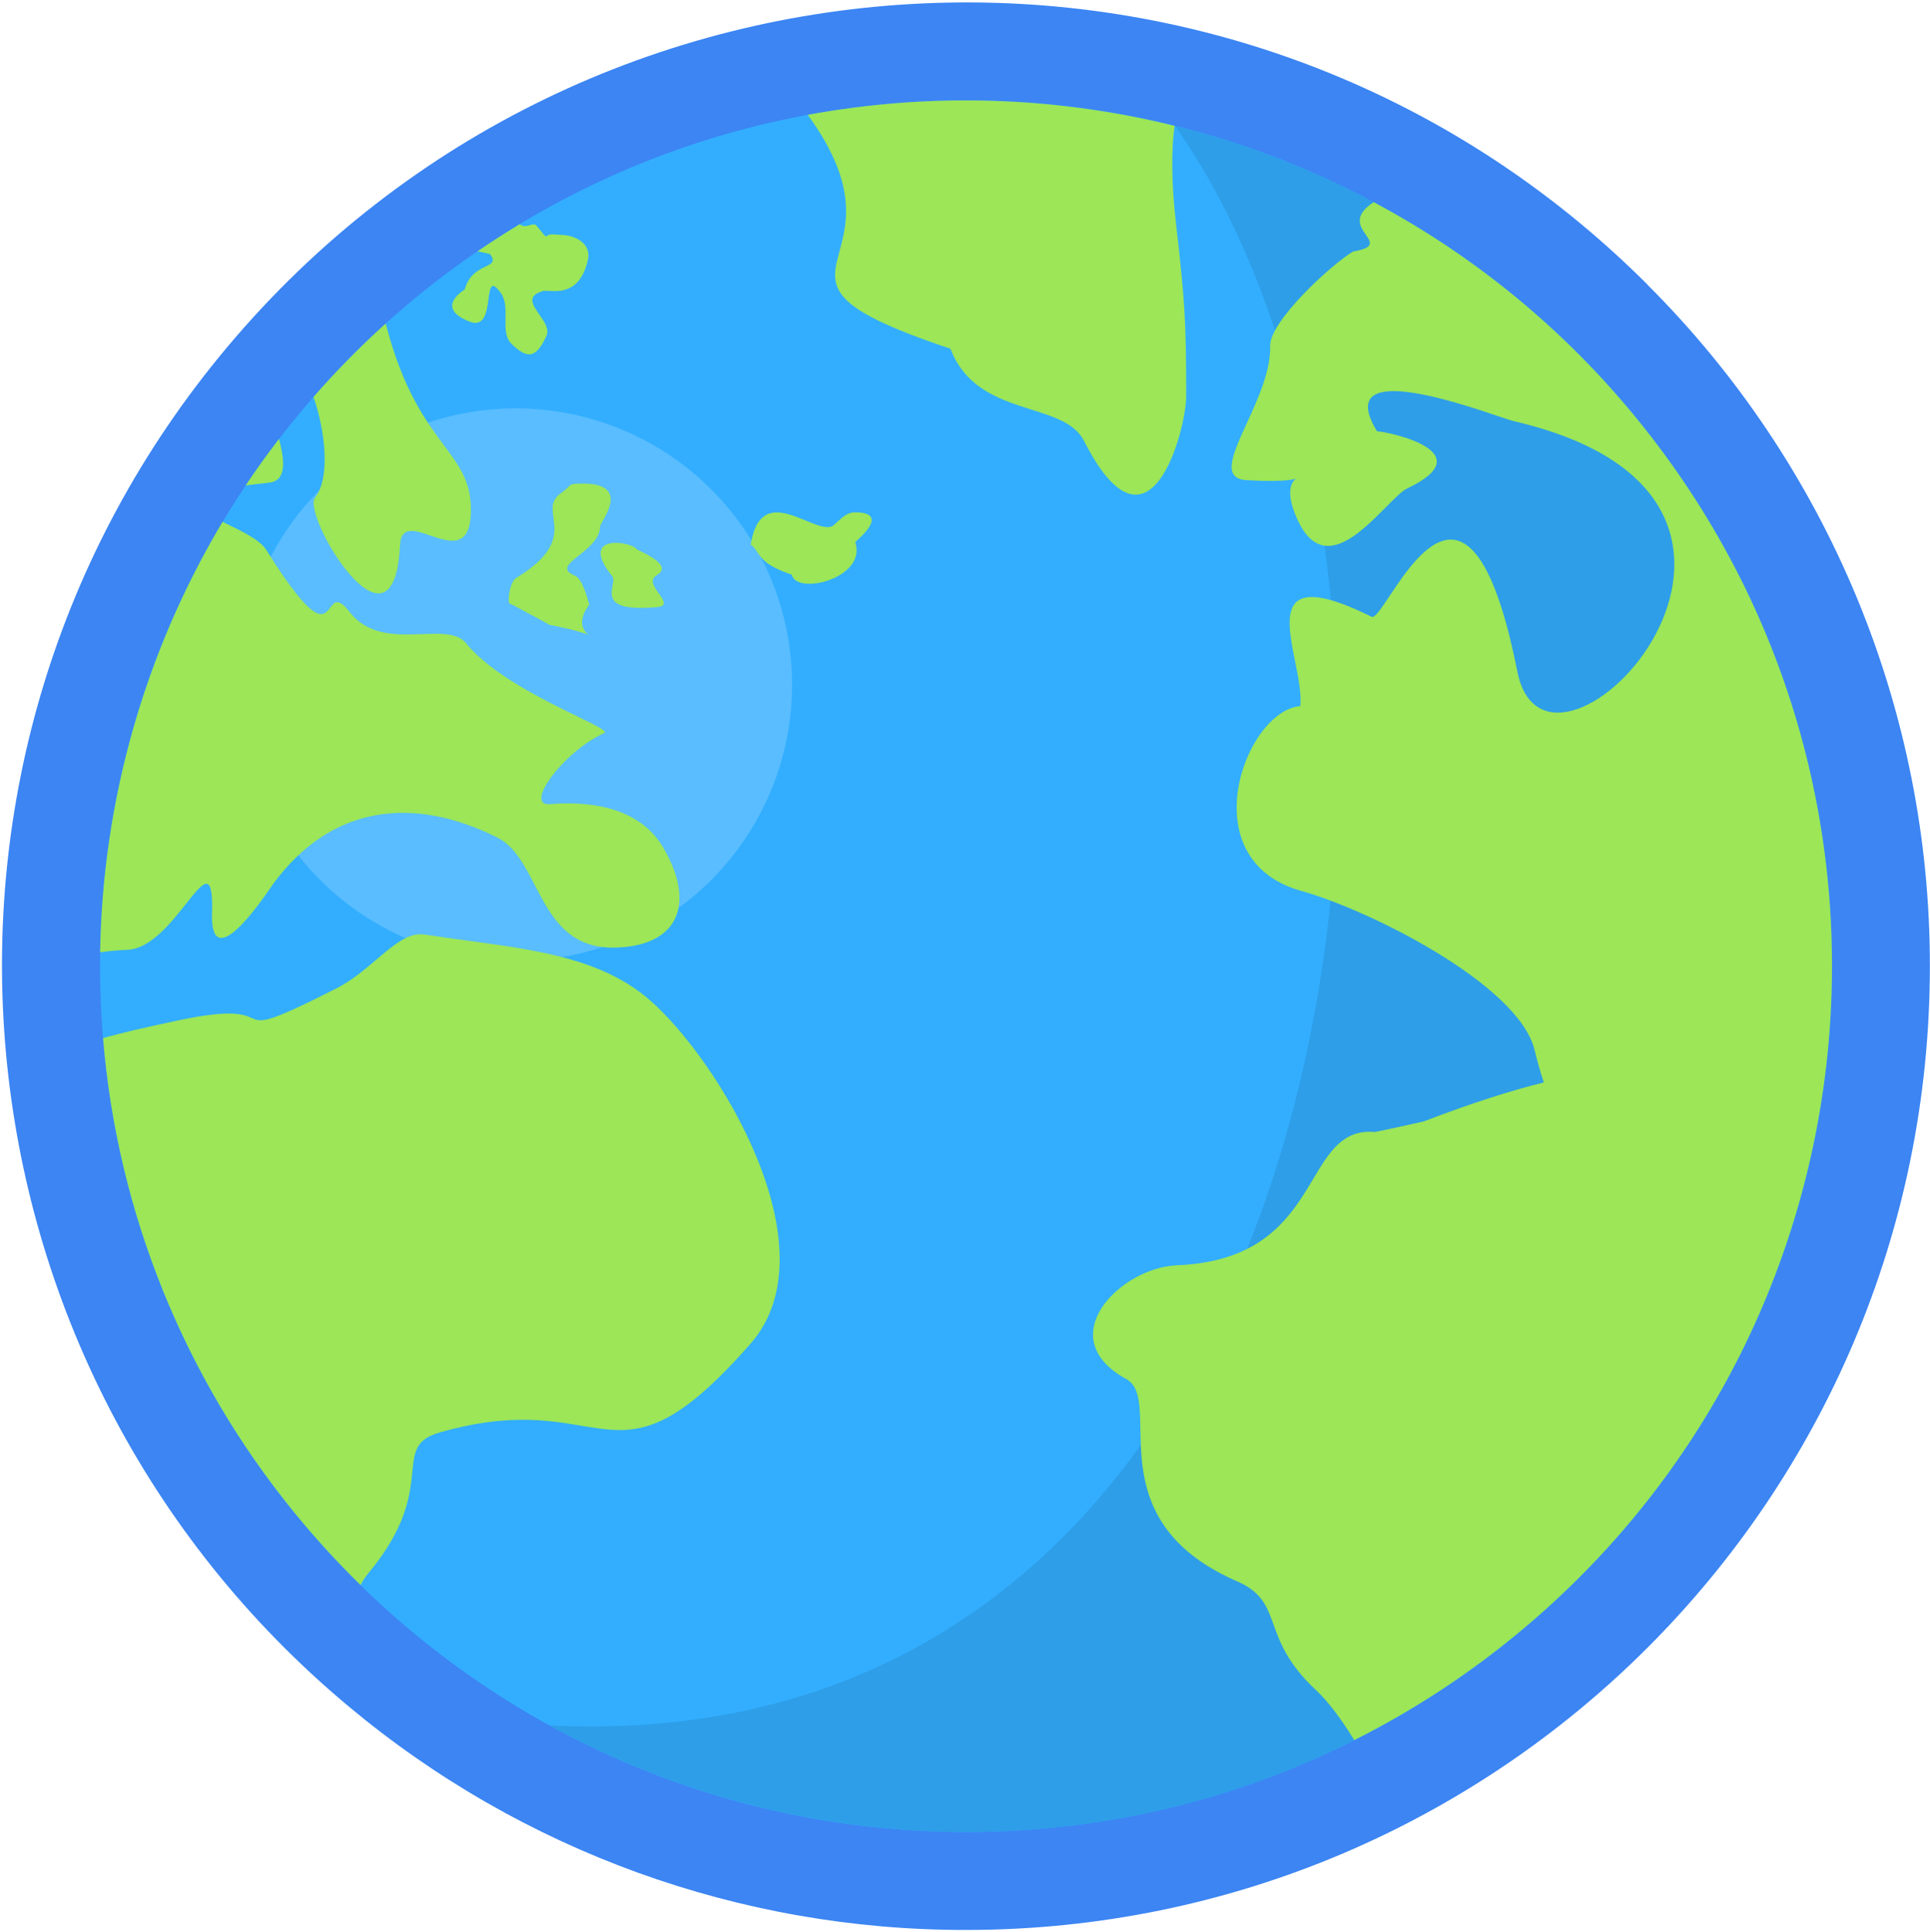 <svg width="715" height="716" viewBox="0 0 715 716" fill="none" xmlns="http://www.w3.org/2000/svg">
<path fill-rule="evenodd" clip-rule="evenodd" d="M610.38 105.491C461.537 -43.342 218.315 -31.305 84.148 128.639C-43.342 280.658 -21.879 506.324 129.297 632.389C193.407 685.941 274.318 715.223 357.852 715.102C555.074 715.102 714.954 555.213 714.954 358C715.006 311.094 705.789 264.64 687.833 221.306C669.878 177.973 643.537 138.614 610.324 105.491" fill="#3C85F3"/>
<path fill-rule="evenodd" clip-rule="evenodd" d="M357.871 37.204C535.047 37.204 678.667 180.834 678.667 358C678.667 535.167 535.047 678.797 357.871 678.797C180.695 678.797 37.075 535.176 37.075 358C37.075 180.824 180.704 37.204 357.871 37.204Z" fill="#33AEFF"/>
<path fill-rule="evenodd" clip-rule="evenodd" d="M191.056 151.315C211.307 151.315 231.103 157.32 247.941 168.571C264.779 179.822 277.902 195.814 285.652 214.523C293.401 233.233 295.428 253.821 291.477 273.682C287.525 293.544 277.773 311.788 263.452 326.107C249.132 340.426 230.887 350.177 211.025 354.126C191.163 358.076 170.576 356.047 151.867 348.296C133.158 340.545 117.168 327.42 105.918 310.581C94.669 293.742 88.665 273.946 88.667 253.695C88.667 240.249 91.315 226.935 96.461 214.513C101.607 202.092 109.149 190.805 118.657 181.298C128.164 171.791 139.452 164.25 151.874 159.105C164.296 153.961 177.61 151.314 191.056 151.315Z" fill="#59BDFF"/>
<path fill-rule="evenodd" clip-rule="evenodd" d="M435.269 46.676C551.454 209.787 513.908 654.436 203.583 639.324C314.621 700.176 456.084 691.676 560.343 606.834C697.815 495.037 718.528 292.954 606.704 155.528C562.923 101.559 502.734 63.343 435.269 46.676Z" fill="#2E9EE8"/>
<path d="M435.741 83.445C433.917 67.5 433.908 55.593 435.148 46.639H435.167C390.664 35.627 344.324 34.235 299.241 42.556C317.757 67.998 313.875 82.427 311.024 93.024C307.429 106.383 305.474 113.65 352.111 129.213C357.775 144.056 370.67 148.145 382.095 151.768C390.62 154.471 398.326 156.914 401.602 163.371C426.047 211.537 439.445 158.676 439.445 146.954C439.445 119.556 438.982 111.704 435.741 83.445Z" fill="#9CE657"/>
<path d="M298.544 192.899C302.391 194.484 305.896 195.928 308.148 195.037C308.642 194.829 309.29 194.222 310.068 193.493C311.744 191.923 314.024 189.786 316.667 189.843C329.278 189.843 319.281 198.667 317.194 200.509C316.963 200.714 316.829 200.832 316.834 200.843C321.371 214.269 294.972 220.76 293.334 212.926C284.059 209.835 282.168 206.985 280.603 204.626C279.914 203.586 279.287 202.642 278.121 201.815C280.688 185.545 290.386 189.539 298.544 192.899Z" fill="#9CE657"/>
<path d="M83.382 193.821C83.068 193.67 82.755 193.52 82.445 193.371C53.639 241.65 38.001 296.64 37.093 352.852C40.47 352.368 43.869 352.059 47.278 351.926C55.737 351.534 63.305 341.972 68.881 334.927C75.267 326.857 79.041 322.09 78.546 338.186C77.808 361.564 96.465 334.412 100.575 328.43C100.899 327.958 101.133 327.618 101.259 327.445C122.815 298.121 153.232 294.825 184.176 310.297C190.646 313.541 194.327 320.632 198.156 328.009C204.099 339.457 210.398 351.592 228.028 351.102C251.852 350.463 257.611 334.389 245.713 314.065C239.834 304.028 227.5 296.102 203.658 297.954C194.009 298.704 208.584 278.547 223.88 271.602C225.224 270.981 220.76 268.798 213.836 265.413C201.681 259.471 181.947 249.822 172.75 238.408C169.572 234.464 163.344 234.691 156.31 234.947C147.094 235.282 136.493 235.668 129.556 226.788C125.274 221.278 123.892 223.097 122.343 225.138C119.744 228.562 116.671 232.609 98.648 203.75C96.34 200.042 89.54 196.777 83.382 193.821Z" fill="#9CE657"/>
<path d="M99.565 178.871C106.195 178.186 105.556 171.019 103.371 162.63C99.019 168.284 94.895 174.031 91 179.871C93.556 179.537 96.389 179.204 99.565 178.871Z" fill="#9CE657"/>
<path d="M143.213 121.054C143.102 120.675 142.991 120.296 142.871 119.908L142.834 119.936C133.405 128.454 124.488 137.522 116.13 147.093C120.296 158.889 122.63 176.843 116.713 184.38C111.611 190.862 145.945 248.269 148.195 201.973C148.543 194.746 153.742 196.509 159.422 198.436C166.268 200.758 173.815 203.318 174.417 190.667C174.961 179.138 170.534 173.168 164.453 164.969C157.91 156.148 149.452 144.744 143.213 121.056L143.213 121.054Z" fill="#9CE657"/>
<path d="M173.327 348.544C168.045 347.826 162.674 347.096 157.25 346.25L157.213 346.278C151.419 345.372 145.888 350.073 139.491 355.512C135.043 359.294 130.176 363.432 124.509 366.288C98.469 379.495 96.913 378.813 93.174 377.172C90.168 375.853 85.751 373.915 66.074 378.075C53.195 380.806 44.334 382.871 38.176 384.649C43.455 449.069 68.168 510.368 109.046 560.436C116.708 569.84 124.894 578.805 133.565 587.287C134.448 585.644 135.494 584.093 136.685 582.658C150.713 565.706 151.921 553.696 152.762 545.332C153.513 537.862 153.972 533.3 163.009 530.723C187.765 523.659 202.872 526.182 215.236 528.248C234.282 531.429 246.82 533.523 278.093 497.815C308.926 462.63 266.185 392.787 240.769 370.602C223.25 355.331 199.358 352.083 173.327 348.544Z" fill="#9CE657"/>
<path d="M202.272 87.574C202.648 87.534 202.925 86.558 206.056 86.917C206.507 86.972 206.962 87.003 207.417 87.01C213.574 87.01 219.028 90.584 217.843 96.075C215.14 108.455 207.457 108.021 203.354 107.789C202.397 107.735 201.635 107.691 201.176 107.825C194.972 109.626 197.277 112.928 199.796 116.537C201.627 119.16 203.571 121.945 202.445 124.436C198.296 133.63 194.871 132.454 189.602 127.51C187.133 125.183 187.199 121.57 187.266 117.891C187.326 114.601 187.387 111.258 185.639 108.732C181.973 103.487 181.559 106.541 180.989 110.735C180.363 115.345 179.55 121.333 174.028 119.195C161.447 114.313 170.804 108.157 172.045 107.341C172.129 107.285 172.176 107.255 172.176 107.25C173.649 101.824 177.269 100.054 179.817 98.808C182.204 97.64 183.65 96.933 181.509 94.112C181.503 94.102 181.255 94.05 180.818 93.959C180.035 93.796 178.642 93.507 176.935 93.102C182.053 89.609 187.241 86.272 192.5 83.093C193.932 84.152 195.236 83.756 196.35 83.417C197.311 83.125 198.13 82.876 198.769 83.639C201.505 86.87 201.929 87.61 202.272 87.574Z" fill="#9CE657"/>
<path d="M226.815 213.528C213.88 197.408 234.056 200.612 235.778 203.445C235.831 203.525 236.292 203.748 236.984 204.084C240.313 205.697 248.987 209.9 243.269 213.158C240.452 214.792 242.374 217.508 244.089 219.931C245.864 222.439 247.417 224.633 243.269 224.991C225.178 226.534 226.174 221.139 226.934 217.026C227.2 215.585 227.437 214.302 226.815 213.528Z" fill="#9CE657"/>
<path d="M205.038 191.808C204.55 188.251 204.142 185.27 207.908 182.658C209.086 181.839 209.759 181.168 210.284 180.645C211.113 179.82 211.571 179.363 213.056 179.278C231.927 178.01 225.74 188.8 223.184 193.259C222.679 194.14 222.315 194.774 222.315 195.019C222.315 199.567 218.008 202.984 214.515 205.755C210.612 208.851 207.724 211.142 212.991 213.306C215.519 214.362 217.148 219.917 218.296 223.991C212.576 231.831 217.906 234.941 217.83 235.079C217.776 235.177 214.978 233.766 203.482 231.482C203.426 231.362 189.213 223.695 188.611 223.491C188.046 221.445 189.139 215.417 191.167 214.186C206.802 204.678 205.819 197.504 205.038 191.808Z" fill="#9CE657"/>
<path d="M509.343 419.436C509.565 419.463 526.945 415.695 527.445 415.51C545.287 408.686 559.908 404.028 571.935 401.075C570.759 397.602 569.63 393.676 568.556 389.195C562.722 364.732 506.982 337.038 482.167 330.139C440.806 318.676 461.13 263.38 481.722 261.621C482.19 257.081 480.988 251.073 479.79 245.081C476.381 228.037 472.999 211.127 508.13 228.528C509.286 229.1 511.631 225.576 514.793 220.824C525.866 204.183 546.962 172.479 562.13 248.825C573.509 306.093 687.926 185.473 560.759 156.047C559.917 155.853 557.95 155.19 555.243 154.277C538.672 148.688 494.346 133.739 510.121 159.797C514.945 160.075 549.509 167.556 521.361 180.963C519.402 181.896 516.625 184.701 513.376 187.982C503.62 197.835 489.611 211.984 480.713 192.639C474.882 179.955 480.172 177.466 480.14 177.396C480.115 177.34 476.732 178.81 461.75 177.908C452.509 177.35 456.659 168.274 461.939 156.725C466.034 147.769 470.809 137.325 470.546 128.213C470.287 119.176 492.926 98.204 501.259 93.195C509.349 91.844 507.938 89.803 505.978 86.967C503.867 83.912 501.118 79.936 508.926 74.908C546.569 94.991 579.814 122.403 606.704 155.528C718.528 292.954 697.815 495.037 560.334 606.797C542.225 621.539 522.566 634.269 501.704 644.76C497.139 637.278 491.954 630.334 487.602 626.297C477.097 616.567 474.185 608.528 471.8 601.943C469.344 595.162 467.447 589.924 458.389 585.973C423.241 570.681 422.79 546.447 422.473 529.416C422.309 520.573 422.18 513.672 417.25 510.973C389.13 495.556 415.139 469.658 435.982 468.825C468.132 467.533 478.307 450.522 486.514 436.804C492.542 426.726 497.508 418.424 509.343 419.436Z" fill="#9CE657"/>
</svg>
